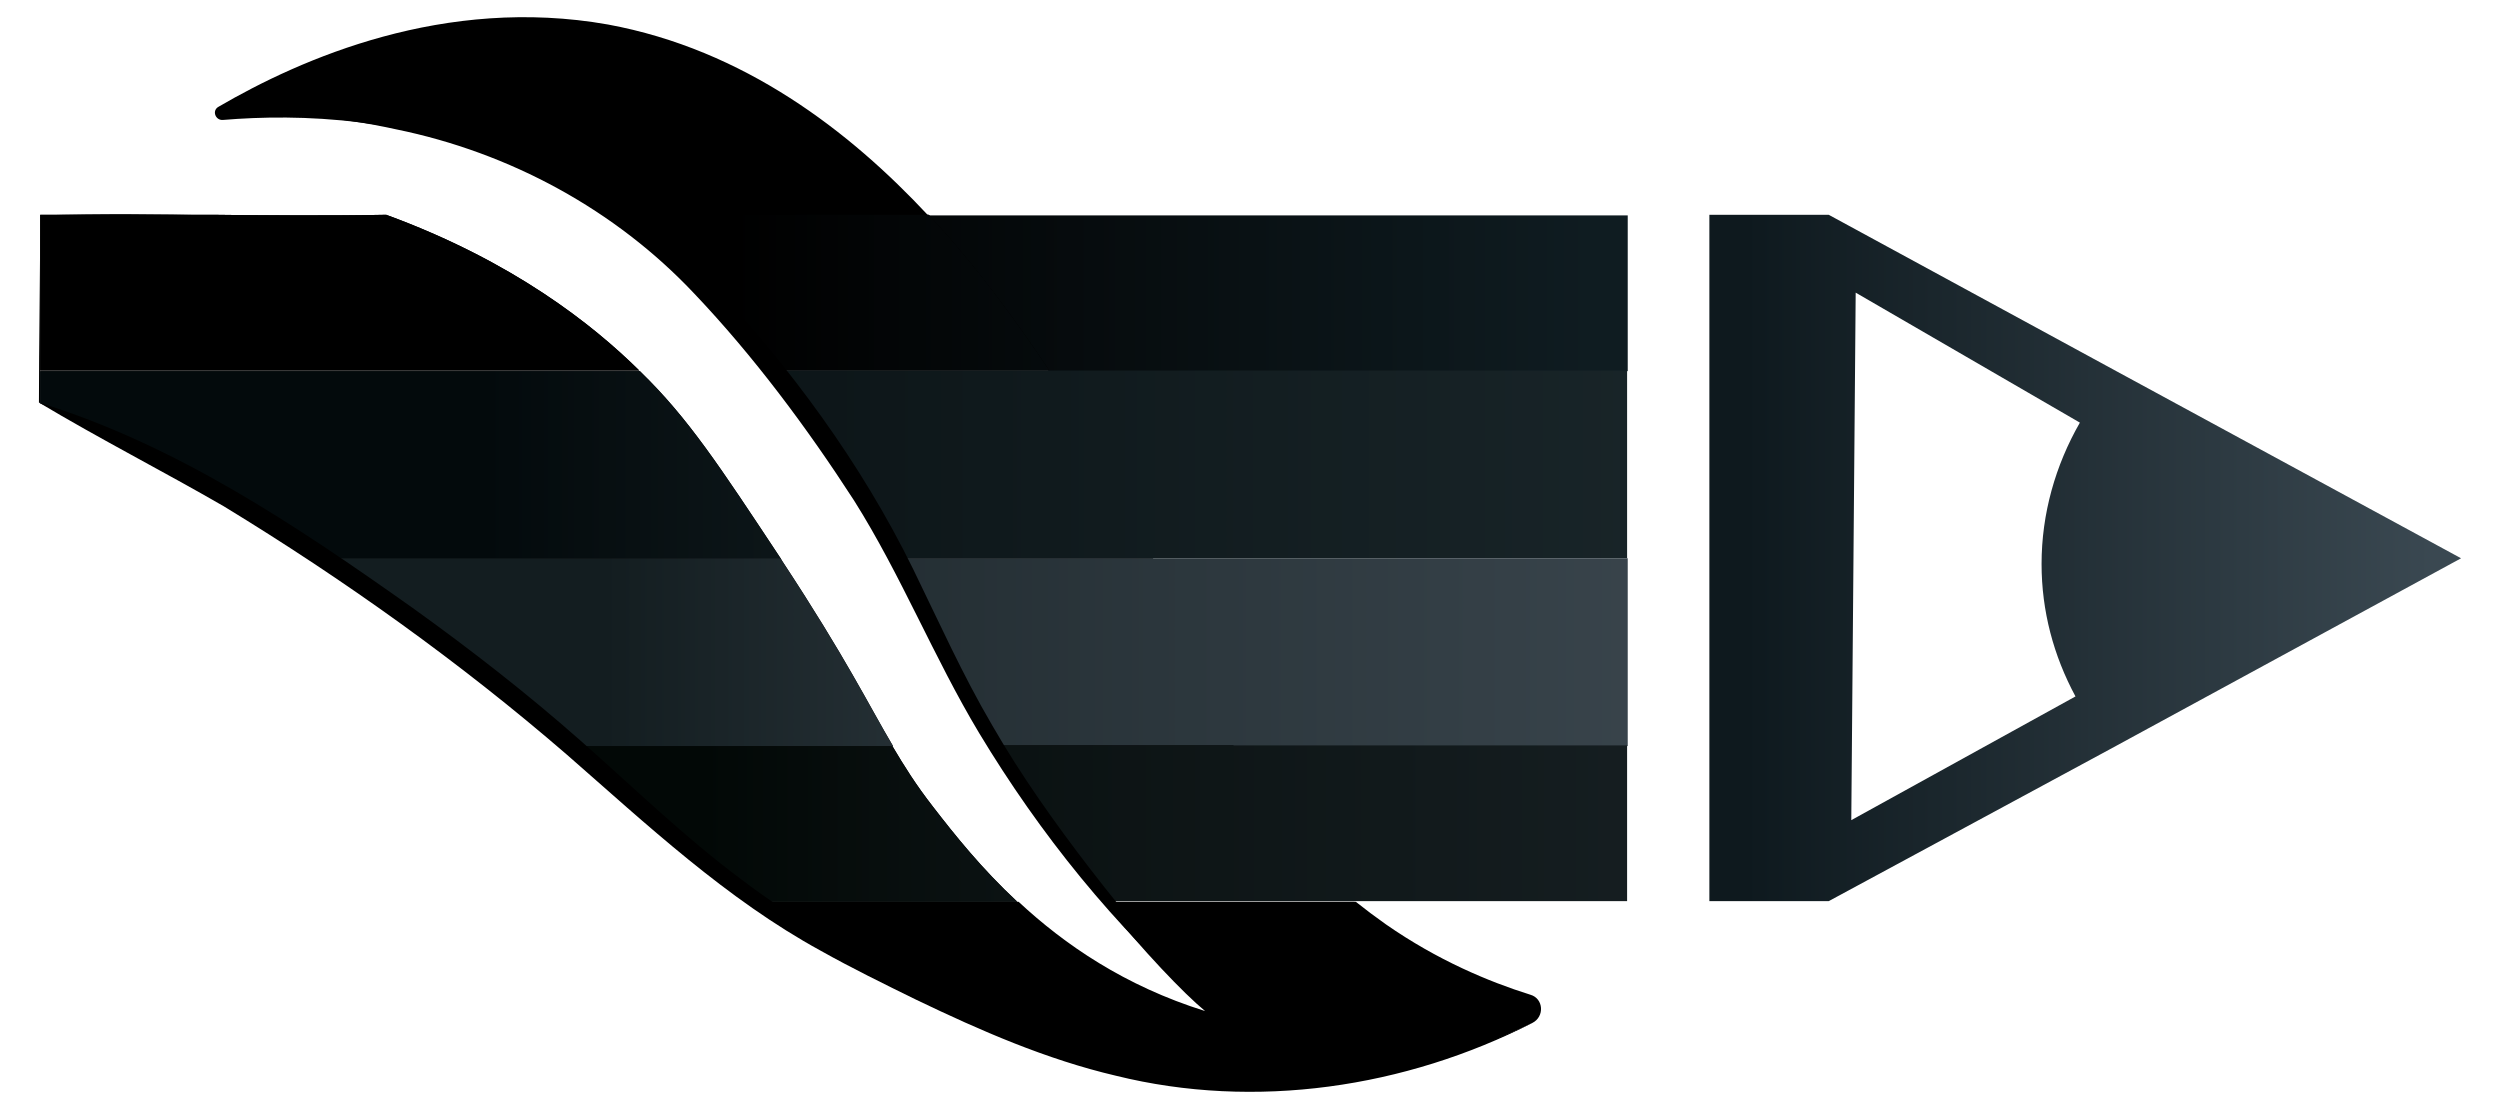 <?xml version="1.0" encoding="utf-8"?>
<!-- Generator: Adobe Illustrator 28.1.0, SVG Export Plug-In . SVG Version: 6.00 Build 0)  -->
<svg version="1.1" id="logo_x5F_AC_x5F_gbl_x5F_wrp"
	 xmlns="http://www.w3.org/2000/svg" xmlns:xlink="http://www.w3.org/1999/xlink" x="0px" y="0px" viewBox="0 0 398.1 176.7"
	 style="enable-background:new 0 0 398.1 176.7;" xml:space="preserve">
<style type="text/css">
	.st0{fill:url(#top_x5F_pencil_00000132790787411287190780000006386380861578627459_);}
	.st1{fill:url(#SVGID_1_);}
	.st2{fill:url(#SVGID_00000155841423858377884430000016084717673759502742_);}
	.st3{fill:url(#SVGID_00000037681502458125800180000013839586114976440192_);}
	.st4{fill:url(#SVGID_00000036957302958888201850000009044485759231241381_);}
	.st5{fill:url(#SVGID_00000137820285890407860260000003911606524954343583_);}
	.st6{fill:url(#SVGID_00000081611566921688621010000017108099115429669796_);}
	.st7{fill:url(#SVGID_00000139257271326112259820000001981867970841696433_);}
	.st8{fill:url(#SVGID_00000160152340563250669510000017798125647816112813_);}
	.st9{fill:url(#SVGID_00000180362192110275244310000012921899840396263608_);}
	.st10{fill:url(#SVGID_00000183248971806296268220000001496191782533606810_);}
</style>
<g id="logo_x5F_AC_x5F_grp">
	
		<linearGradient id="top_x5F_pencil_00000091004721543030054700000002533925868905975971_" gradientUnits="userSpaceOnUse" x1="208.298" y1="-89.145" x2="208.298" y2="20.163" gradientTransform="matrix(-6.123234e-17 1 -1 -6.123234e-17 298.052 -119.385)">
		<stop  offset="0" style="stop-color:#3A4851"/>
		<stop  offset="1" style="stop-color:#0E191E"/>
	</linearGradient>
	<path id="top_x5F_pencil" style="fill:url(#top_x5F_pencil_00000091004721543030054700000002533925868905975971_);" d="M336,119.3
		l55.9-30.4L337,59.1l-45.8-24.9h-19v109.3h19l0,0L336,119.3z M331.2,67.3c-3.9,6.8-6.1,14.5-6.1,22.5c0,7.5,1.9,14.6,5.4,21.1
		l-35.7,19.7l0.7-84L331.2,67.3z"/>
	<g id="center_x5F_pencil">
		<polygon points="158.9,118.8 196.5,118.8 196.5,118.8 158.9,118.8 		"/>
		<path d="M101.8,59L101.8,59H6.4V34.3c0,9-0.2,20.8-0.2,29.8c0.1,0,0.1,0.1,0.2,0.1V59H101.8z"/>
		<path d="M96.8,3.9C70.8-0.7,48,9.3,34.8,17c-1.1,0.6-0.5,2.2,0.7,2.1c12-1,30.3-0.6,49.1,8.1c4.6,2.1,8.8,4.5,12.7,7.1h50.5
			C135.3,20.9,118.5,7.9,96.8,3.9z"/>
		<path d="M6.4,34.3h27.6C25.2,34.1,16.4,34,6.4,34.3z"/>
		<polygon points="123.1,59 167,59 167,59 123.1,59 		"/>
		<polygon points="142.1,118.8 91,118.8 91,118.8 142.1,118.8 		"/>
		<path d="M205.3,173.1c16.2-0.9,29.4-5.7,38.7-10.2c2-1,1.8-3.9-0.3-4.5c-6.7-2.1-14.8-5.5-23-11.2c-1.7-1.2-3.3-2.4-4.8-3.6h-40.2
			c6.3,7.8,12.8,14.6,16.2,17.4c-12.8-4-22.4-10.6-29.7-17.4h-41.5c5.7,4,12.4,8,20.7,12.1C161,165.5,179.8,174.5,205.3,173.1z"/>
		
			<linearGradient id="SVGID_1_" gradientUnits="userSpaceOnUse" x1="153.709" y1="44.389" x2="153.709" y2="219.008" gradientTransform="matrix(-6.123234e-17 1 -1 -6.123234e-17 298.052 -119.385)">
			<stop  offset="0" style="stop-color:#0F1C21"/>
			<stop  offset="0.787" style="stop-color:#000000"/>
		</linearGradient>
		<path class="st1" d="M61.5,34.3H33.9C42.7,34.4,51.5,34.5,61.5,34.3z"/>
		
			<linearGradient id="SVGID_00000085210278003255158500000010016354958441693081_" gradientUnits="userSpaceOnUse" x1="166.033" y1="44.389" x2="166.033" y2="219.008" gradientTransform="matrix(-6.123234e-17 1 -1 -6.123234e-17 298.052 -119.385)">
			<stop  offset="0" style="stop-color:#0F1C21"/>
			<stop  offset="0.787" style="stop-color:#000000"/>
		</linearGradient>
		<path style="fill:url(#SVGID_00000085210278003255158500000010016354958441693081_);" d="M259.2,59V34.3H147.8
			c8.4,9,14.7,18.1,19.2,24.8H259.2z"/>
		<path d="M101.8,59c-7.4-7.3-20.1-17.4-40.3-24.8c-10,0.2-18.8,0.1-27.6,0H6.4V59H101.8z"/>
		
			<linearGradient id="SVGID_00000173875867840599938710000015252840674653451933_" gradientUnits="userSpaceOnUse" x1="166.033" y1="44.389" x2="166.033" y2="219.008" gradientTransform="matrix(-6.123234e-17 1 -1 -6.123234e-17 298.052 -119.385)">
			<stop  offset="0" style="stop-color:#0F1C21"/>
			<stop  offset="0.787" style="stop-color:#000000"/>
		</linearGradient>
		<path style="fill:url(#SVGID_00000173875867840599938710000015252840674653451933_);" d="M101.8,59c-7.4-7.3-20.1-17.4-40.3-24.8
			c-10,0.2-18.8,0.1-27.6,0H6.4V59H101.8z"/>
		<path d="M123.1,59h44c-4.5-6.7-10.9-15.8-19.2-24.8H97.3C108.2,41.4,116.4,50.1,123.1,59z"/>
		
			<linearGradient id="SVGID_00000098939589377411954640000015557540380019794621_" gradientUnits="userSpaceOnUse" x1="166.033" y1="44.389" x2="166.033" y2="219.008" gradientTransform="matrix(-6.123234e-17 1 -1 -6.123234e-17 298.052 -119.385)">
			<stop  offset="0" style="stop-color:#0F1C21"/>
			<stop  offset="0.787" style="stop-color:#000000"/>
		</linearGradient>
		<path style="fill:url(#SVGID_00000098939589377411954640000015557540380019794621_);" d="M123.1,59h44
			c-4.5-6.7-10.9-15.8-19.2-24.8H97.3C108.2,41.4,116.4,50.1,123.1,59z"/>
		<path d="M124.3,88.9c-9.8-14.8-14.7-22.3-22.3-29.7c0,0-0.1-0.1-0.1-0.1H6.4v5.1c19.8,8.7,33.9,17.2,45.2,24.8H124.3z"/>
		
			<linearGradient id="SVGID_00000016073915193292187640000014863856855370460802_" gradientUnits="userSpaceOnUse" x1="193.36" y1="44.389" x2="193.36" y2="291.895" gradientTransform="matrix(-6.123234e-17 1 -1 -6.123234e-17 298.052 -119.385)">
			<stop  offset="0" style="stop-color:#26353A"/>
			<stop  offset="0.714" style="stop-color:#030A0C"/>
		</linearGradient>
		<path style="fill:url(#SVGID_00000016073915193292187640000014863856855370460802_);" d="M124.3,88.9
			c-9.8-14.8-14.7-22.3-22.3-29.7c0,0-0.1-0.1-0.1-0.1H6.4v5.1c19.8,8.7,33.9,17.2,45.2,24.8H124.3z"/>
		<path d="M129,67.6c6.1,9.3,9.6,14.9,13.4,21.3h41.2c-3.8-8.5-8.4-17.7-15-27.5c-0.5-0.7-1-1.5-1.6-2.4h-44
			C125.2,61.9,127.2,64.8,129,67.6z"/>
		
			<linearGradient id="SVGID_00000118398235342146029190000004415064181558729910_" gradientUnits="userSpaceOnUse" x1="193.36" y1="-118.558" x2="193.36" y2="437.752" gradientTransform="matrix(-6.123234e-17 1 -1 -6.123234e-17 298.052 -119.385)">
			<stop  offset="0" style="stop-color:#26353A"/>
			<stop  offset="0.714" style="stop-color:#030A0C"/>
		</linearGradient>
		<path style="fill:url(#SVGID_00000118398235342146029190000004415064181558729910_);" d="M129,67.6c6.1,9.3,9.6,14.9,13.4,21.3
			h116.7V59H123.1C125.2,61.9,127.2,64.8,129,67.6z"/>
		<path d="M124.6,89.4c-0.1-0.2-0.2-0.3-0.3-0.5H51.6c5.7,3.8,10.7,7.4,15.3,10.7c10,7.2,17.6,13.4,24.2,19.2h51.1
			C138.4,112.4,134.8,104.9,124.6,89.4z"/>
		
			<linearGradient id="SVGID_00000034057698899471713010000011933316408777371288_" gradientUnits="userSpaceOnUse" x1="223.235" y1="44.389" x2="223.235" y2="257.793" gradientTransform="matrix(-6.123234e-17 1 -1 -6.123234e-17 298.052 -119.385)">
			<stop  offset="0" style="stop-color:#4D5963"/>
			<stop  offset="0.738" style="stop-color:#131D20"/>
		</linearGradient>
		<path style="fill:url(#SVGID_00000034057698899471713010000011933316408777371288_);" d="M124.6,89.4c-0.1-0.2-0.2-0.3-0.3-0.5
			H51.6c5.7,3.8,10.7,7.4,15.3,10.7c10,7.2,17.6,13.4,24.2,19.2h51.1C138.4,112.4,134.8,104.9,124.6,89.4z"/>
		<path d="M142.5,88.9c4.1,7,8.5,15,16.4,29.9h37.6c-4.5-9-8-18.9-12.9-29.9H142.5z"/>
		
			<linearGradient id="SVGID_00000161601191352142801690000004677274508037516210_" gradientUnits="userSpaceOnUse" x1="223.235" y1="-84.473" x2="223.235" y2="376.216" gradientTransform="matrix(-6.123234e-17 1 -1 -6.123234e-17 298.052 -119.385)">
			<stop  offset="0" style="stop-color:#4D5963"/>
			<stop  offset="0.738" style="stop-color:#131D20"/>
		</linearGradient>
		<path style="fill:url(#SVGID_00000161601191352142801690000004677274508037516210_);" d="M142.5,88.9c4.1,7,8.5,15,16.4,29.9
			h100.3V88.9H142.5z"/>
		<path d="M161.3,123.3c3.2,5.9,8.7,13.4,14.2,20.2h40.2c-9.1-7.4-14.7-15.6-19.3-24.8h-37.6C159.7,120.2,160.5,121.7,161.3,123.3z"
			/>
		
			<linearGradient id="SVGID_00000029761498071193807980000013072972451085941179_" gradientUnits="userSpaceOnUse" x1="250.563" y1="-28.628" x2="250.563" y2="385.751" gradientTransform="matrix(-6.123234e-17 1 -1 -6.123234e-17 298.052 -119.385)">
			<stop  offset="0" style="stop-color:#1C262B"/>
			<stop  offset="6.910324e-02" style="stop-color:#192226"/>
			<stop  offset="0.606" style="stop-color:#020806"/>
		</linearGradient>
		<path style="fill:url(#SVGID_00000029761498071193807980000013072972451085941179_);" d="M161.3,123.3c3.2,5.9,8.7,13.4,14.2,20.2
			h83.6v-24.8H158.9C159.7,120.2,160.5,121.7,161.3,123.3z"/>
		<path d="M148.6,128.5c-2.8-3.6-4.6-6.5-6.5-9.7H91c10.6,9.3,18.5,17.1,29.5,24.8H162C156.3,138.3,152,132.9,148.6,128.5z"/>
		
			<linearGradient id="SVGID_00000032642289091459539270000013332272290243543736_" gradientUnits="userSpaceOnUse" x1="250.563" y1="43.945" x2="250.563" y2="279.084" gradientTransform="matrix(-6.123234e-17 1 -1 -6.123234e-17 298.052 -119.385)">
			<stop  offset="0" style="stop-color:#1C262B"/>
			<stop  offset="6.910324e-02" style="stop-color:#192226"/>
			<stop  offset="0.606" style="stop-color:#020806"/>
		</linearGradient>
		<path style="fill:url(#SVGID_00000032642289091459539270000013332272290243543736_);" d="M148.6,128.5c-2.8-3.6-4.6-6.5-6.5-9.7
			H91c10.6,9.3,18.5,17.1,29.5,24.8H162C156.3,138.3,152,132.9,148.6,128.5z"/>
	</g>
	<g id="curvy_x5F_line_x5F_bottom">
		<path d="M191.6,160c-14.1-12.4-26-27.2-35.7-43.3c-7.2-12-12.4-25.1-19.9-37c-7.5-11.6-16-23-25.4-32.9
			C98,33.4,81.2,24.3,63.1,20.6c-9-2-18.3-2.7-27.7-2.5c9.3-1.4,18.8-1.3,28.1,0.2c18.8,3,36.3,12.7,49.4,26.3
			c12.9,13.8,24.2,29.1,32.5,46c4.1,8.4,7.9,16.9,12.6,24.9c4.6,8,10,15.6,15.7,23c5.7,7.4,11.7,14.4,18,21.4
			C191.8,159.9,191.6,160,191.6,160L191.6,160z"/>
	</g>
	<g id="curvy_x5F_line_x5F_top">
		<path d="M244,162.9c-20.2,10.3-44.1,13.9-66.3,8.4c-11.1-2.6-21.6-7.2-31.8-12.1c-4.9-2.4-10.4-5.1-15.2-7.8
			c-15-8.2-27.7-20.1-40.4-31.2c-17-14.7-35.5-27.9-54.7-39.6C25.9,75,15.9,69.9,6.2,64.1C28,70.8,47.2,83.7,65.7,96.8
			c9.2,6.6,18.2,13.6,26.7,21.1c8.5,7.5,16.6,15.4,25.6,22.1c8.9,6.8,18.9,12.2,28.9,17.2C179,174.3,210.1,178.5,244,162.9
			L244,162.9z"/>
	</g>
</g>
</svg>
